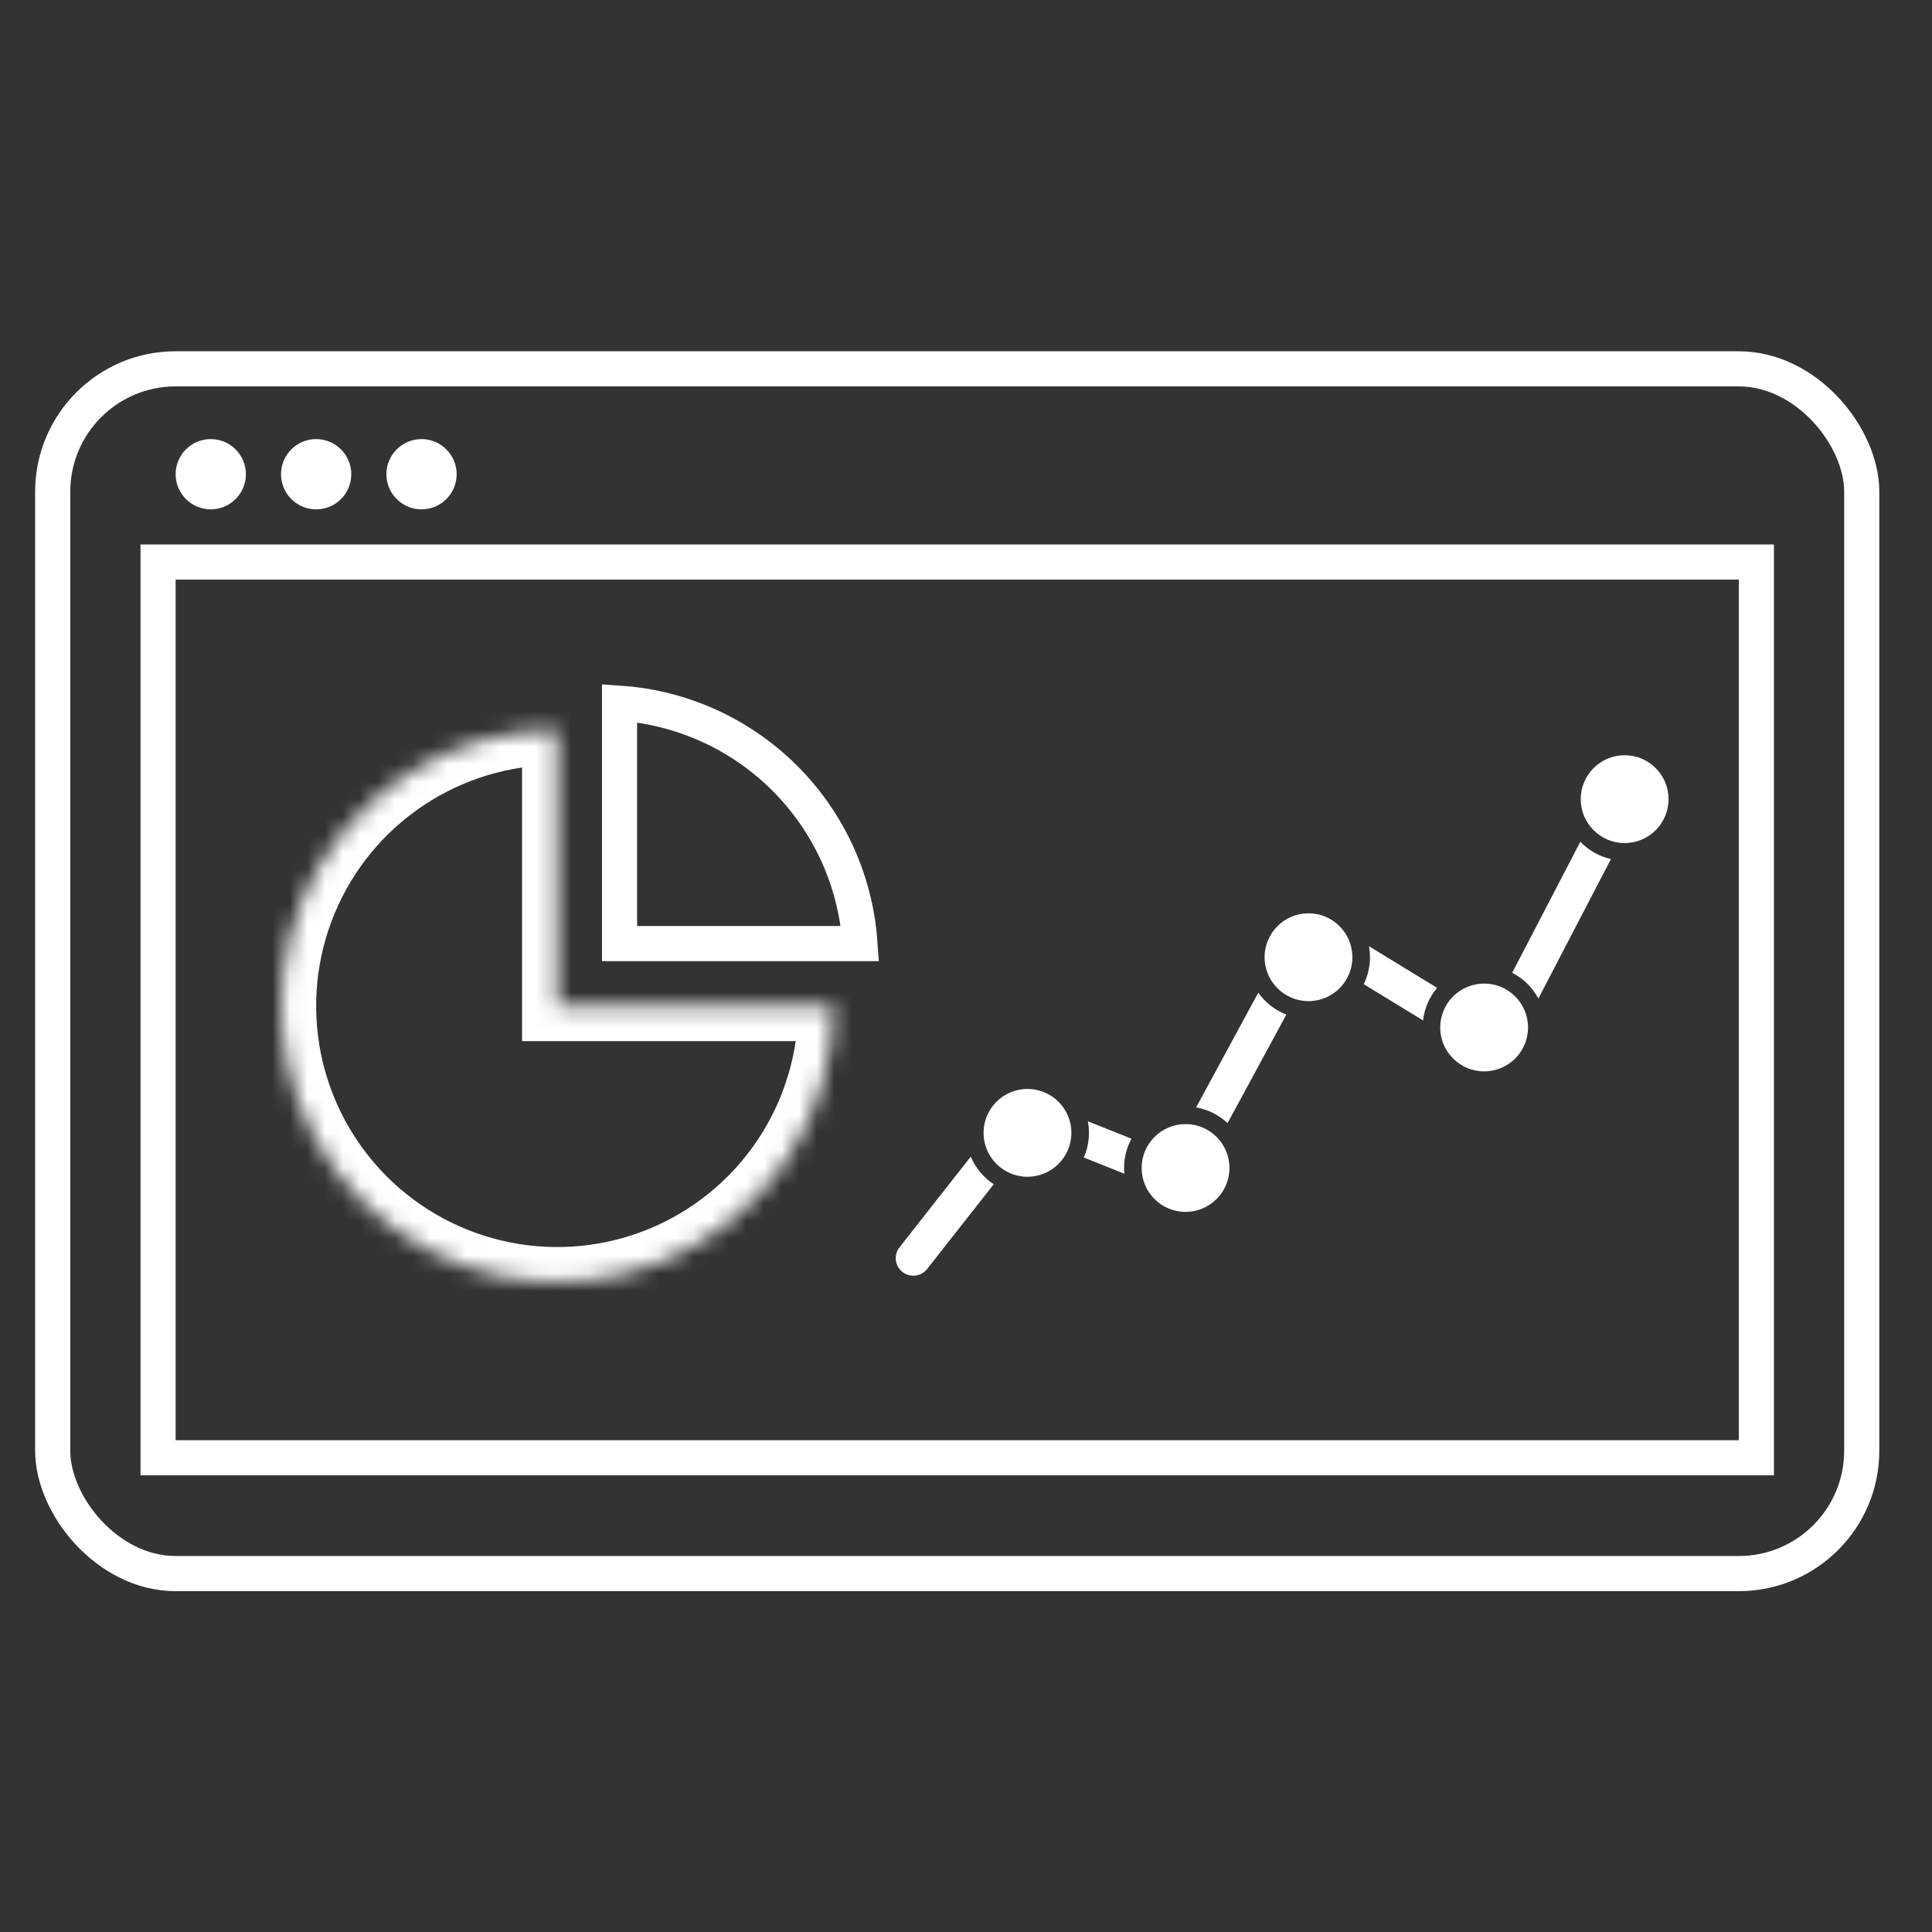 <svg width="110" height="110" viewBox="0 0 110 110" fill="none" xmlns="http://www.w3.org/2000/svg">
<rect x="0" y="0" width="110" height="110" fill="#333333" stroke="none"/>
<rect x="3" y="21" width="103" height="68.593" rx="7" stroke="white" stroke-width="2"/>
<path d="M10 32H9V33V82V83H10H99H100V82V33V32H99H10Z" stroke="white" stroke-width="2"/>
<circle cx="12" cy="27" r="2" fill="white"/>
<circle cx="18" cy="27" r="2" fill="white"/>
<circle cx="24" cy="27" r="2" fill="white"/>
<mask id="path-6-inside-1_1807_8887" fill="white">
<path d="M47.451 57.276C47.451 60.386 46.528 63.427 44.8 66.013C43.073 68.599 40.617 70.614 37.743 71.805C34.87 72.995 31.708 73.306 28.657 72.699C25.607 72.093 22.805 70.595 20.606 68.396C18.407 66.196 16.909 63.394 16.302 60.344C15.695 57.294 16.007 54.132 17.197 51.258C18.387 48.385 20.403 45.929 22.989 44.201C25.575 42.473 28.615 41.551 31.725 41.551V57.276H47.451Z"/>
</mask>
<path d="M47.451 57.276C47.451 60.386 46.528 63.427 44.8 66.013C43.073 68.599 40.617 70.614 37.743 71.805C34.87 72.995 31.708 73.306 28.657 72.699C25.607 72.093 22.805 70.595 20.606 68.396C18.407 66.196 16.909 63.394 16.302 60.344C15.695 57.294 16.007 54.132 17.197 51.258C18.387 48.385 20.403 45.929 22.989 44.201C25.575 42.473 28.615 41.551 31.725 41.551V57.276H47.451Z" stroke="white" stroke-width="4" mask="url(#path-6-inside-1_1807_8887)"/>
<path d="M47.879 49.09C48.491 50.568 48.857 52.134 48.966 53.725H35.274L35.274 40.034C36.866 40.142 38.432 40.509 39.91 41.121C41.696 41.861 43.319 42.946 44.687 44.313C46.054 45.68 47.139 47.304 47.879 49.09Z" stroke="white" stroke-width="2"/>
<ellipse cx="58.5" cy="64.5" rx="2.5" ry="2.5" fill="white"/>
<ellipse cx="67.5" cy="66.5" rx="2.5" ry="2.5" fill="white"/>
<ellipse cx="74.5" cy="54.5" rx="2.5" ry="2.5" fill="white"/>
<ellipse cx="84.5" cy="58.5" rx="2.5" ry="2.5" fill="white"/>
<path fill-rule="evenodd" clip-rule="evenodd" d="M89.977 47.926L86.098 55.385C86.732 55.711 87.254 56.225 87.589 56.853L91.719 48.912C91.043 48.758 90.441 48.408 89.977 47.926ZM81.023 58.099C81.103 57.397 81.391 56.758 81.823 56.245L77.944 53.874C77.981 54.077 78 54.286 78 54.5C78 55.051 77.873 55.572 77.646 56.036L81.023 58.099ZM73.239 57.766C72.591 57.515 72.036 57.078 71.641 56.519L68.102 63.051C68.788 63.17 69.405 63.489 69.892 63.945L73.239 57.766ZM64.015 66.826C64.005 66.718 64 66.61 64 66.5C64 65.897 64.153 65.329 64.421 64.834L61.938 63.841C61.979 64.054 62 64.275 62 64.5C62 64.999 61.896 65.473 61.707 65.903L64.015 66.826ZM56.579 67.426C56.001 67.045 55.542 66.498 55.271 65.853L51.214 71.017C50.873 71.451 50.948 72.08 51.382 72.421C51.816 72.762 52.445 72.687 52.786 72.252L56.579 67.426Z" fill="white"/>
<ellipse cx="92.5" cy="45.5" rx="2.5" ry="2.5" fill="white"/>
</svg>
